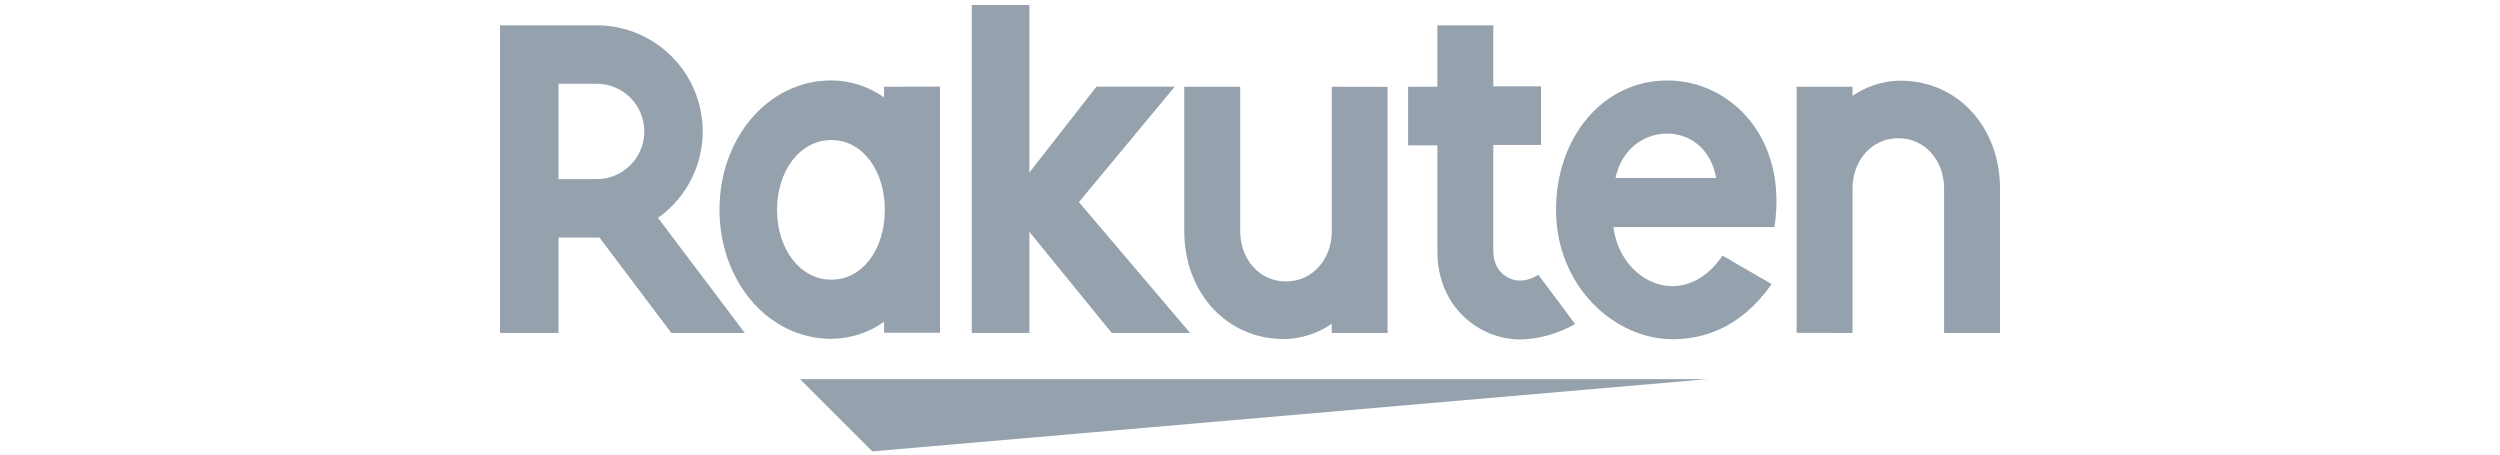 <?xml version="1.0" encoding="UTF-8"?>
<svg width="500px" height="91px" viewBox="0 0 500 91" version="1.1" xmlns="http://www.w3.org/2000/svg" xmlns:xlink="http://www.w3.org/1999/xlink">
    <title>logos /rakuten</title>
    <g id="rakuten" stroke="none" stroke-width="1" fill="none" fill-rule="evenodd">
        <g id="rak-logo-brand-v1" transform="translate(100, 1)" fill="#95A1AC">
            <path d="M241.5,74.824 L74.461,89.273 L60,74.824 L241.5,74.824 Z M198.656,4.066 L198.656,16.266 L208.207,16.266 L208.207,27.984 L198.656,27.984 L198.656,49.078 C198.656,53.719 202.09,55.113 203.918,55.113 C205.253,55.106 206.556,54.698 207.656,53.941 L207.656,53.941 L215.027,63.797 C211.697,65.722 207.939,66.785 204.094,66.891 C195.75,66.891 187.477,60.316 187.477,49.312 L187.477,49.312 L187.477,28.066 L181.617,28.066 L181.617,16.348 L187.477,16.348 L187.477,4.066 L198.656,4.066 Z M233.473,15.094 C246.199,15.094 257.637,26.684 254.883,44.414 L254.883,44.414 L222.68,44.414 C224.145,55.664 236.871,61.371 244.512,50.121 L244.512,50.121 L254.332,55.816 C247.992,64.828 240.398,66.844 234.539,66.844 C222.855,66.844 211.207,56.203 211.207,40.969 C211.207,26.461 220.582,15.094 233.473,15.094 Z M148.043,16.348 L148.043,45.27 C148.043,50.707 151.77,55.289 157.195,55.289 C162.621,55.289 166.359,50.707 166.359,45.27 L166.359,45.27 L166.359,16.348 L177.516,16.371 L177.516,65.59 L166.348,65.59 L166.348,63.762 C163.552,65.697 160.244,66.757 156.844,66.809 C144.973,66.809 136.852,57.141 136.852,45.27 L136.852,45.27 L136.852,16.348 L148.043,16.348 Z M66.27,15.082 C70.051,15.103 73.734,16.29 76.816,18.48 L76.816,18.48 L76.816,16.348 L87.996,16.324 L87.996,65.543 L76.816,65.543 L76.816,63.363 C73.734,65.554 70.051,66.74 66.27,66.762 C53.555,66.762 43.898,55.16 43.898,40.922 C43.898,26.684 53.555,15.082 66.27,15.082 Z M280.008,15.129 C291.879,15.129 300,24.785 300,36.656 L300,36.656 L300,65.59 L288.82,65.59 L288.82,36.656 C288.82,31.23 285.105,26.648 279.668,26.648 C274.23,26.648 270.504,31.23 270.504,36.656 L270.504,36.656 L270.504,65.59 L259.324,65.566 L259.324,16.348 L270.504,16.348 L270.504,18.176 C273.3,16.241 276.608,15.18 280.008,15.129 Z M19.324,4.066 C28.557,4.065 36.731,10.036 39.537,18.832 C42.342,27.629 39.135,37.23 31.605,42.574 L31.605,42.574 L48.961,65.59 L34.277,65.59 L19.898,46.512 L11.695,46.512 L11.695,65.59 L0,65.59 L0,4.066 Z M105.879,0 L105.879,33.504 L119.285,16.336 L134.953,16.336 L115.781,39.422 L138.023,65.59 L122.355,65.59 L105.879,45.363 L105.879,65.59 L94.359,65.59 L94.359,0 L105.879,0 Z M66.27,27 C60,27 55.406,33.164 55.406,40.969 C55.406,48.773 60,54.938 66.27,54.938 L66.27,54.938 L66.281,54.938 C72.562,54.938 76.969,48.762 76.969,40.969 C76.969,33.176 72.539,27 66.27,27 Z M19.324,15.75 L11.695,15.75 L11.695,34.828 L19.324,34.828 C24.592,34.828 28.863,30.557 28.863,25.289 C28.863,20.021 24.592,15.75 19.324,15.75 L19.324,15.75 Z M243.234,34.605 C241.055,22.418 225.457,23.074 223.102,34.605 L223.102,34.605 Z" id="Combined-Shape"></path>
        </g>
    </g>
</svg>